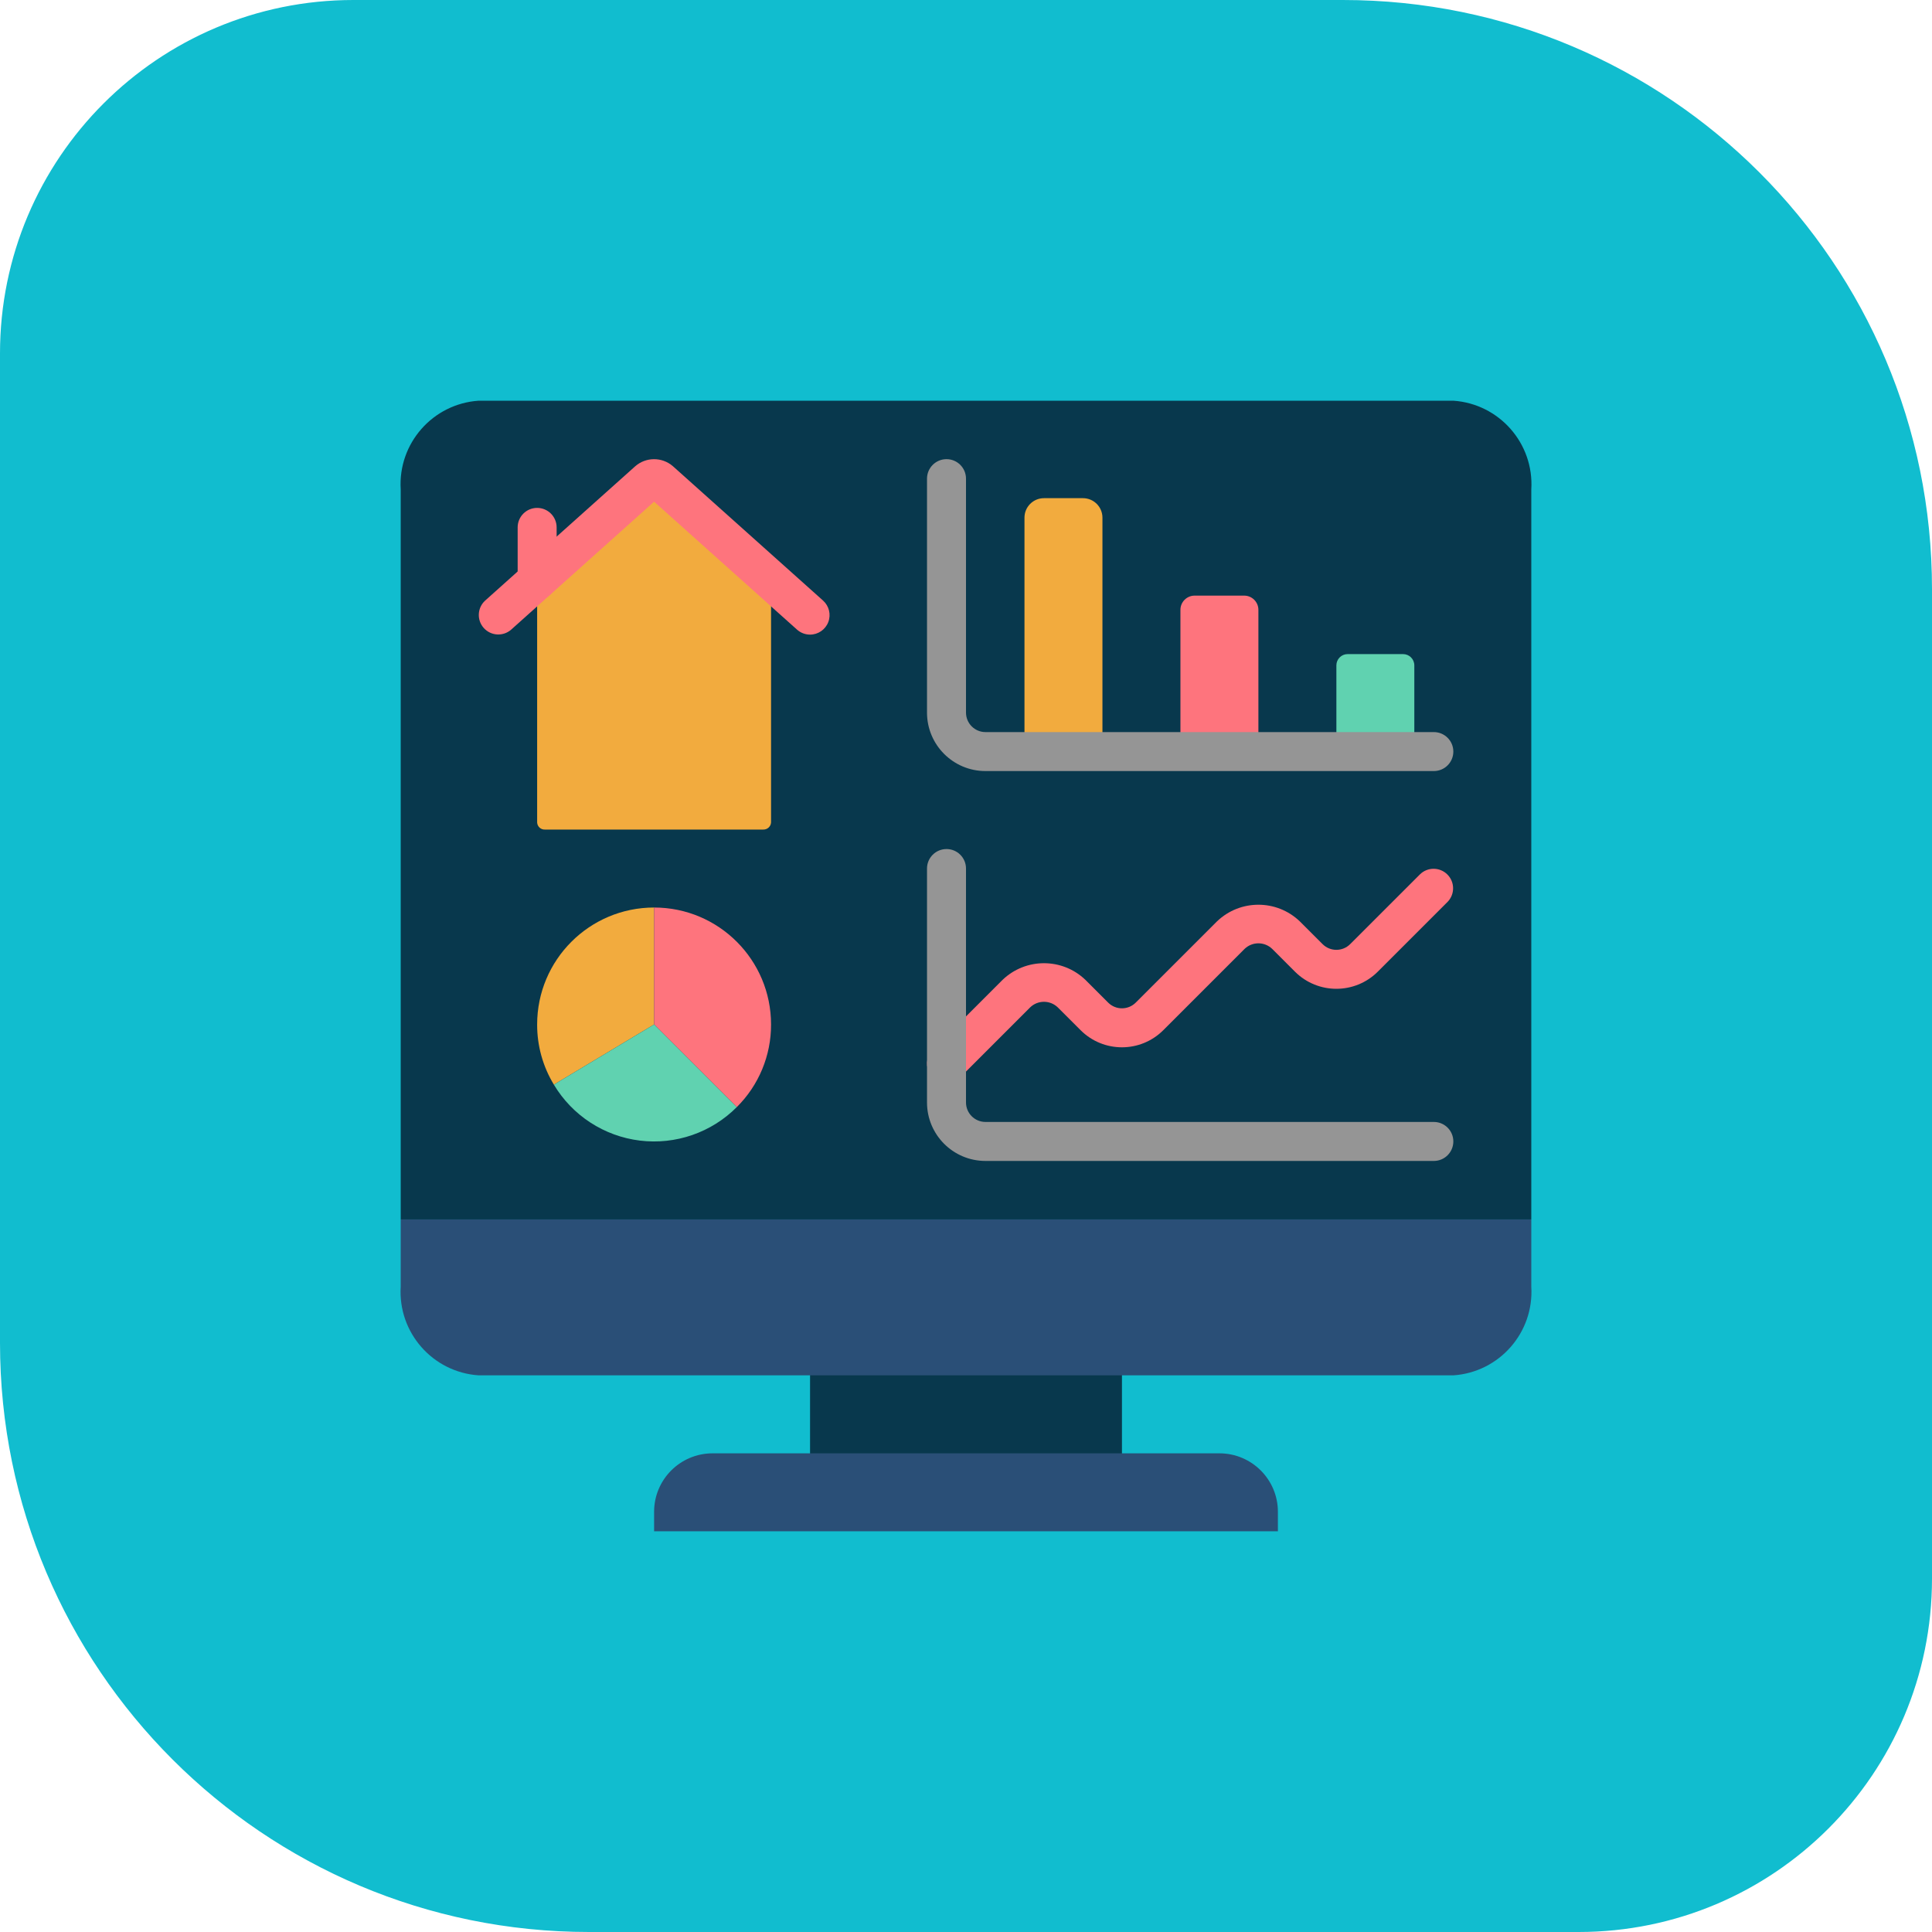 <svg width="82" height="82" viewBox="0 0 82 82" fill="none" xmlns="http://www.w3.org/2000/svg">
<path d="M0 15C0 6.716 6.716 0 15 0H57C70.807 0 82 11.193 82 25V67C82 75.284 75.284 82 67 82H25C11.193 82 0 70.807 0 57V15Z" fill="#11BDCF"/>
<g clip-path="url(#clip0)">
<path d="M47.619 57.547H34.381V62.511H47.619V57.547Z" fill="#08384D"/>
<path d="M64.993 51.756V54.61C65.112 56.561 63.634 58.242 61.684 58.374H20.316C18.366 58.242 16.888 56.561 17.007 54.61V51.756H64.993Z" fill="#2A4F77"/>
<path d="M64.993 20.771V51.756H17.007V20.771C16.888 18.82 18.366 17.139 20.316 17.007H61.684C63.634 17.139 65.112 18.82 64.993 20.771Z" fill="#08384D"/>
<path d="M32.726 24.627V34.903C32.718 35.078 32.571 35.214 32.395 35.209H23.129C22.956 35.218 22.808 35.084 22.798 34.911V24.627L27.506 20.407C27.654 20.283 27.87 20.283 28.019 20.407L32.726 24.627Z" fill="#F2AB3E"/>
<path d="M27.762 38.518V43.482L23.625 45.964L23.51 46.038C23.041 45.268 22.795 44.383 22.798 43.482C22.798 40.74 25.021 38.518 27.762 38.518Z" fill="#F2AB3E"/>
<path d="M32.726 43.482C32.73 44.799 32.206 46.063 31.27 46.99L27.762 43.482V38.518C30.504 38.518 32.726 40.74 32.726 43.482Z" fill="#FE747D"/>
<path d="M31.27 46.99C30.191 48.072 28.674 48.596 27.157 48.41C25.641 48.224 24.295 47.349 23.51 46.039L23.625 45.964L27.762 43.482L31.27 46.99Z" fill="#60D2B0"/>
<path d="M44.309 21.144H45.964C46.421 21.144 46.791 21.514 46.791 21.971V31.899H43.482V21.971C43.482 21.514 43.852 21.144 44.309 21.144Z" fill="#F2AB3E"/>
<path d="M50.705 25.28H52.806C53.14 25.28 53.41 25.55 53.41 25.884V31.899H50.101V25.884C50.101 25.55 50.371 25.28 50.705 25.28Z" fill="#FE747D"/>
<path d="M57.197 27.762H59.551C59.815 27.762 60.028 27.976 60.028 28.24V31.899H56.72V28.24C56.72 27.976 56.934 27.762 57.197 27.762Z" fill="#60D2B0"/>
<path d="M40.173 45.964C39.838 45.964 39.536 45.762 39.408 45.453C39.28 45.144 39.351 44.788 39.588 44.552L42.555 41.585C43.537 40.647 45.083 40.647 46.065 41.585L47.034 42.554C47.357 42.877 47.881 42.877 48.204 42.554L51.656 39.103C52.638 38.165 54.183 38.165 55.165 39.103L56.135 40.072C56.458 40.395 56.982 40.395 57.305 40.072L60.272 37.106C60.596 36.793 61.112 36.797 61.431 37.116C61.751 37.435 61.755 37.952 61.442 38.276L58.475 41.243C57.504 42.209 55.935 42.209 54.965 41.243L53.995 40.273C53.668 39.959 53.152 39.959 52.825 40.273L49.374 43.724C48.404 44.693 46.833 44.693 45.864 43.724L44.894 42.755C44.567 42.441 44.051 42.441 43.724 42.755L40.758 45.722C40.602 45.877 40.392 45.964 40.173 45.964Z" fill="#FE747D"/>
<path d="M30.244 61.684H51.756C53.126 61.684 54.238 62.795 54.238 64.166V64.993H27.762V64.166C27.762 62.795 28.873 61.684 30.244 61.684Z" fill="#2A4F77"/>
<path d="M34.381 26.935C34.178 26.935 33.981 26.86 33.829 26.724L27.762 21.293L21.695 26.724C21.354 27.023 20.835 26.992 20.533 26.654C20.23 26.316 20.256 25.797 20.591 25.491L26.956 19.794C27.411 19.392 28.092 19.387 28.554 19.782L34.933 25.49C35.189 25.719 35.277 26.082 35.155 26.403C35.032 26.723 34.724 26.935 34.381 26.935Z" fill="#FE747D"/>
<path d="M22.798 25.454C22.341 25.454 21.971 25.083 21.971 24.626V22.384C21.971 21.927 22.341 21.557 22.798 21.557C23.255 21.557 23.625 21.927 23.625 22.384V24.626C23.625 25.083 23.255 25.454 22.798 25.454Z" fill="#FE747D"/>
<path d="M60.857 32.726H41.827C40.456 32.726 39.345 31.615 39.345 30.244V20.316C39.345 19.859 39.716 19.488 40.173 19.488C40.63 19.488 41 19.859 41 20.316V30.244C41 30.701 41.37 31.072 41.827 31.072H60.857C61.313 31.072 61.684 31.442 61.684 31.899C61.684 32.356 61.313 32.726 60.857 32.726Z" fill="#959595"/>
<path d="M60.857 49.274H41.827C40.456 49.274 39.345 48.162 39.345 46.791V36.863C39.345 36.406 39.716 36.036 40.173 36.036C40.63 36.036 41 36.406 41 36.863V46.792C41 47.248 41.37 47.619 41.827 47.619H60.857C61.313 47.619 61.684 47.989 61.684 48.446C61.684 48.903 61.313 49.274 60.857 49.274Z" fill="#959595"/>
</g>
<defs>
<clipPath id="clip0">
<rect width="48" height="48" fill="white" transform="translate(17 17)"/>
</clipPath>
</defs>
</svg>
